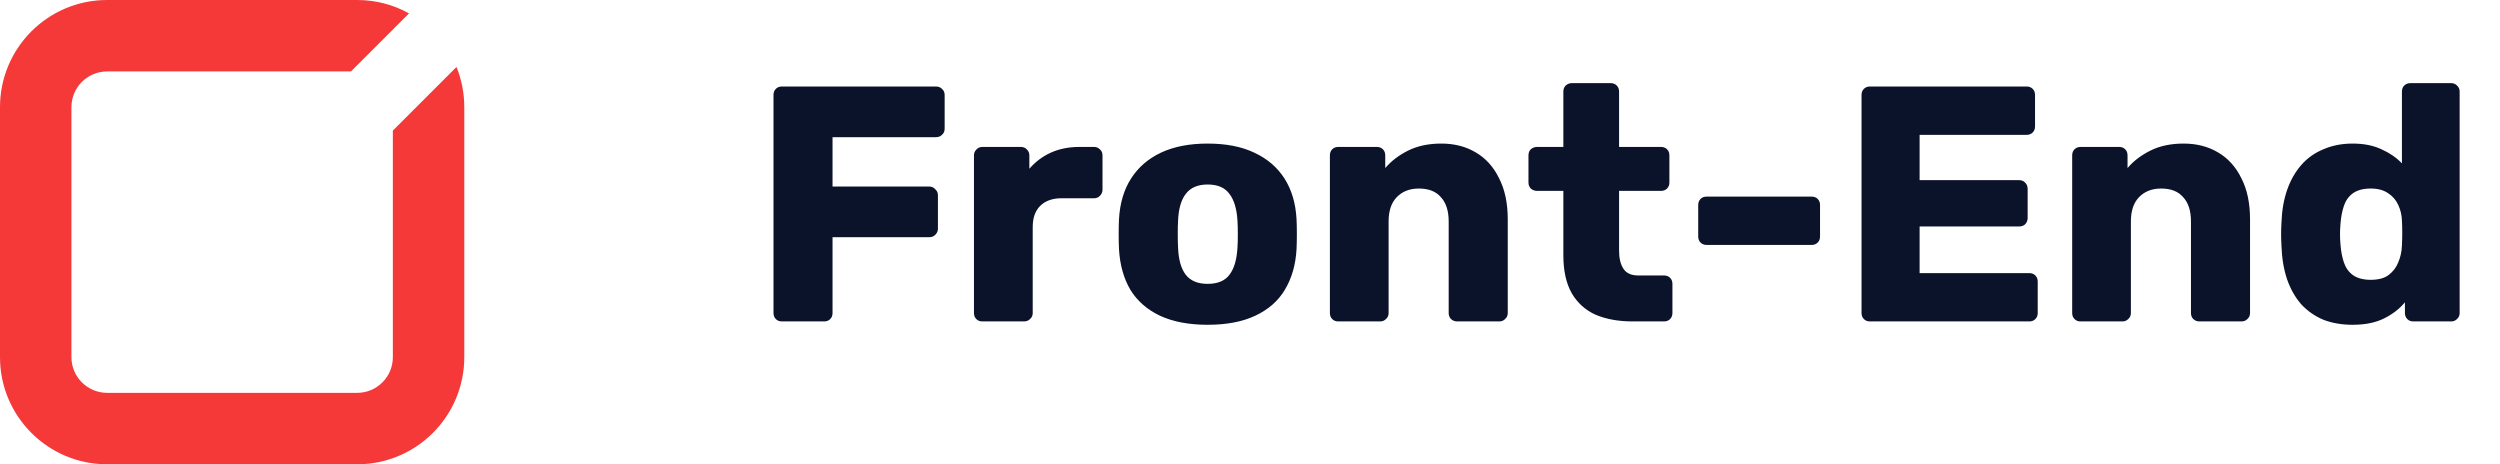 <svg width="70" height="13" viewBox="0 0 70 13" fill="none" xmlns="http://www.w3.org/2000/svg">
<path d="M21.893 9C21.824 9 21.767 8.978 21.724 8.934C21.68 8.89 21.658 8.834 21.658 8.765V2.657C21.658 2.588 21.68 2.532 21.724 2.488C21.767 2.444 21.824 2.422 21.893 2.422H26.206C26.275 2.422 26.331 2.444 26.375 2.488C26.425 2.532 26.45 2.588 26.45 2.657V3.606C26.45 3.675 26.425 3.732 26.375 3.776C26.331 3.819 26.275 3.841 26.206 3.841H23.311V5.223H26.018C26.087 5.223 26.143 5.248 26.187 5.298C26.237 5.342 26.262 5.398 26.262 5.467V6.407C26.262 6.469 26.237 6.526 26.187 6.576C26.143 6.62 26.087 6.641 26.018 6.641H23.311V8.765C23.311 8.834 23.29 8.89 23.246 8.934C23.202 8.978 23.145 9 23.077 9H21.893ZM27.506 9C27.437 9 27.381 8.978 27.337 8.934C27.293 8.89 27.271 8.834 27.271 8.765V4.349C27.271 4.286 27.293 4.233 27.337 4.189C27.381 4.139 27.437 4.114 27.506 4.114H28.587C28.656 4.114 28.712 4.139 28.756 4.189C28.8 4.233 28.822 4.286 28.822 4.349V4.725C28.991 4.53 29.191 4.38 29.423 4.274C29.661 4.167 29.927 4.114 30.222 4.114H30.635C30.698 4.114 30.751 4.136 30.795 4.18C30.845 4.223 30.87 4.28 30.87 4.349V5.317C30.87 5.379 30.845 5.436 30.795 5.486C30.751 5.53 30.698 5.551 30.635 5.551H29.724C29.467 5.551 29.266 5.624 29.122 5.768C28.985 5.905 28.916 6.103 28.916 6.36V8.765C28.916 8.834 28.891 8.89 28.84 8.934C28.797 8.978 28.74 9 28.671 9H27.506ZM33.813 9.094C33.287 9.094 32.842 9.009 32.479 8.84C32.122 8.671 31.846 8.43 31.652 8.117C31.464 7.797 31.357 7.418 31.332 6.98C31.326 6.854 31.323 6.714 31.323 6.557C31.323 6.394 31.326 6.253 31.332 6.134C31.357 5.689 31.47 5.31 31.671 4.997C31.871 4.684 32.15 4.443 32.507 4.274C32.87 4.104 33.306 4.02 33.813 4.02C34.327 4.02 34.762 4.104 35.119 4.274C35.483 4.443 35.764 4.684 35.965 4.997C36.165 5.31 36.278 5.689 36.303 6.134C36.309 6.253 36.312 6.394 36.312 6.557C36.312 6.714 36.309 6.854 36.303 6.98C36.278 7.418 36.168 7.797 35.974 8.117C35.786 8.43 35.511 8.671 35.147 8.84C34.79 9.009 34.346 9.094 33.813 9.094ZM33.813 7.948C34.095 7.948 34.298 7.863 34.424 7.694C34.555 7.525 34.63 7.271 34.649 6.933C34.656 6.839 34.659 6.714 34.659 6.557C34.659 6.4 34.656 6.275 34.649 6.181C34.63 5.849 34.555 5.598 34.424 5.429C34.298 5.254 34.095 5.166 33.813 5.166C33.537 5.166 33.334 5.254 33.202 5.429C33.071 5.598 32.999 5.849 32.986 6.181C32.98 6.275 32.977 6.4 32.977 6.557C32.977 6.714 32.98 6.839 32.986 6.933C32.999 7.271 33.071 7.525 33.202 7.694C33.334 7.863 33.537 7.948 33.813 7.948ZM37.472 9C37.403 9 37.346 8.978 37.302 8.934C37.259 8.89 37.237 8.834 37.237 8.765V4.349C37.237 4.28 37.259 4.223 37.302 4.18C37.346 4.136 37.403 4.114 37.472 4.114H38.552C38.621 4.114 38.678 4.136 38.721 4.18C38.765 4.223 38.787 4.28 38.787 4.349V4.706C38.95 4.512 39.163 4.349 39.426 4.217C39.689 4.086 39.999 4.02 40.356 4.02C40.72 4.02 41.039 4.101 41.315 4.264C41.597 4.427 41.816 4.668 41.972 4.988C42.135 5.301 42.217 5.686 42.217 6.143V8.765C42.217 8.834 42.192 8.89 42.142 8.934C42.098 8.978 42.044 9 41.982 9H40.798C40.735 9 40.679 8.978 40.629 8.934C40.585 8.89 40.563 8.834 40.563 8.765V6.2C40.563 5.905 40.491 5.68 40.347 5.523C40.209 5.36 40.002 5.279 39.727 5.279C39.47 5.279 39.263 5.36 39.107 5.523C38.956 5.68 38.881 5.905 38.881 6.2V8.765C38.881 8.834 38.856 8.89 38.806 8.934C38.762 8.978 38.709 9 38.646 9H37.472ZM45.719 9C45.318 9 44.971 8.937 44.676 8.812C44.388 8.681 44.166 8.48 44.009 8.211C43.852 7.935 43.774 7.581 43.774 7.149V5.345H43.041C42.972 5.345 42.913 5.323 42.862 5.279C42.819 5.235 42.797 5.179 42.797 5.11V4.349C42.797 4.28 42.819 4.223 42.862 4.18C42.913 4.136 42.972 4.114 43.041 4.114H43.774V2.563C43.774 2.494 43.796 2.438 43.84 2.394C43.89 2.35 43.946 2.328 44.009 2.328H45.099C45.168 2.328 45.224 2.35 45.268 2.394C45.312 2.438 45.334 2.494 45.334 2.563V4.114H46.508C46.577 4.114 46.634 4.136 46.678 4.18C46.721 4.223 46.743 4.28 46.743 4.349V5.11C46.743 5.179 46.721 5.235 46.678 5.279C46.634 5.323 46.577 5.345 46.508 5.345H45.334V7.017C45.334 7.23 45.374 7.399 45.456 7.525C45.537 7.65 45.675 7.713 45.869 7.713H46.593C46.662 7.713 46.718 7.735 46.762 7.778C46.806 7.822 46.828 7.879 46.828 7.948V8.765C46.828 8.834 46.806 8.89 46.762 8.934C46.718 8.978 46.662 9 46.593 9H45.719ZM47.785 6.858C47.716 6.858 47.66 6.836 47.616 6.792C47.572 6.748 47.55 6.692 47.55 6.623V5.739C47.55 5.67 47.572 5.614 47.616 5.57C47.66 5.526 47.716 5.505 47.785 5.505H50.726C50.795 5.505 50.852 5.526 50.895 5.57C50.939 5.614 50.961 5.67 50.961 5.739V6.623C50.961 6.692 50.939 6.748 50.895 6.792C50.852 6.836 50.795 6.858 50.726 6.858H47.785ZM52.358 9C52.289 9 52.233 8.978 52.189 8.934C52.145 8.89 52.123 8.834 52.123 8.765V2.657C52.123 2.588 52.145 2.532 52.189 2.488C52.233 2.444 52.289 2.422 52.358 2.422H56.746C56.815 2.422 56.871 2.444 56.915 2.488C56.959 2.532 56.981 2.588 56.981 2.657V3.541C56.981 3.61 56.959 3.666 56.915 3.71C56.871 3.754 56.815 3.776 56.746 3.776H53.749V5.044H56.539C56.608 5.044 56.665 5.069 56.709 5.119C56.752 5.163 56.774 5.219 56.774 5.288V6.106C56.774 6.169 56.752 6.225 56.709 6.275C56.665 6.319 56.608 6.341 56.539 6.341H53.749V7.647H56.821C56.89 7.647 56.947 7.669 56.99 7.713C57.034 7.757 57.056 7.813 57.056 7.882V8.765C57.056 8.834 57.034 8.89 56.99 8.934C56.947 8.978 56.89 9 56.821 9H52.358ZM58.256 9C58.187 9 58.131 8.978 58.087 8.934C58.043 8.89 58.021 8.834 58.021 8.765V4.349C58.021 4.28 58.043 4.223 58.087 4.18C58.131 4.136 58.187 4.114 58.256 4.114H59.337C59.405 4.114 59.462 4.136 59.506 4.18C59.549 4.223 59.571 4.28 59.571 4.349V4.706C59.734 4.512 59.947 4.349 60.21 4.217C60.473 4.086 60.783 4.02 61.141 4.02C61.504 4.02 61.823 4.101 62.099 4.264C62.381 4.427 62.6 4.668 62.757 4.988C62.92 5.301 63.001 5.686 63.001 6.143V8.765C63.001 8.834 62.976 8.89 62.926 8.934C62.882 8.978 62.829 9 62.766 9H61.582C61.52 9 61.463 8.978 61.413 8.934C61.369 8.89 61.347 8.834 61.347 8.765V6.2C61.347 5.905 61.275 5.68 61.131 5.523C60.993 5.36 60.787 5.279 60.511 5.279C60.254 5.279 60.047 5.36 59.891 5.523C59.74 5.68 59.665 5.905 59.665 6.2V8.765C59.665 8.834 59.64 8.89 59.59 8.934C59.546 8.978 59.493 9 59.43 9H58.256ZM65.873 9.094C65.572 9.094 65.299 9.047 65.055 8.953C64.817 8.853 64.61 8.709 64.435 8.521C64.266 8.327 64.134 8.095 64.04 7.825C63.946 7.55 63.893 7.237 63.881 6.886C63.874 6.761 63.871 6.651 63.871 6.557C63.871 6.457 63.874 6.347 63.881 6.228C63.893 5.89 63.946 5.586 64.04 5.317C64.134 5.047 64.266 4.815 64.435 4.621C64.604 4.427 64.811 4.28 65.055 4.18C65.299 4.073 65.572 4.02 65.873 4.02C66.186 4.02 66.455 4.073 66.681 4.18C66.906 4.28 67.097 4.411 67.254 4.574V2.563C67.254 2.494 67.276 2.438 67.32 2.394C67.364 2.35 67.42 2.328 67.489 2.328H68.635C68.698 2.328 68.751 2.35 68.795 2.394C68.845 2.438 68.87 2.494 68.87 2.563V8.765C68.87 8.834 68.845 8.89 68.795 8.934C68.751 8.978 68.698 9 68.635 9H67.573C67.504 9 67.448 8.978 67.404 8.934C67.361 8.89 67.338 8.834 67.338 8.765V8.464C67.188 8.646 66.994 8.796 66.756 8.915C66.518 9.034 66.224 9.094 65.873 9.094ZM66.38 7.835C66.593 7.835 66.759 7.791 66.878 7.703C67.003 7.609 67.094 7.49 67.151 7.346C67.213 7.202 67.248 7.046 67.254 6.876C67.26 6.751 67.263 6.632 67.263 6.519C67.263 6.407 67.26 6.291 67.254 6.172C67.248 6.015 67.213 5.871 67.151 5.739C67.088 5.602 66.994 5.492 66.869 5.411C66.743 5.323 66.581 5.279 66.38 5.279C66.173 5.279 66.007 5.323 65.882 5.411C65.763 5.498 65.678 5.617 65.628 5.768C65.578 5.918 65.547 6.084 65.534 6.266C65.516 6.46 65.516 6.654 65.534 6.848C65.547 7.03 65.578 7.196 65.628 7.346C65.678 7.497 65.763 7.616 65.882 7.703C66.007 7.791 66.173 7.835 66.38 7.835Z" fill="#0B132A"/>
<path fill-rule="evenodd" clip-rule="evenodd" d="M9.828 2H3C2.448 2 2 2.448 2 3V10C2 10.552 2.448 11 3 11H10C10.552 11 11 10.552 11 10V3.657L12.782 1.875C12.922 2.222 13 2.602 13 3V10C13 11.657 11.657 13 10 13H3C1.343 13 0 11.657 0 10V3C0 1.343 1.343 0 3 0H10C10.527 0 11.023 0.136 11.453 0.375L9.828 2Z" fill="#F53838"/>
</svg>
